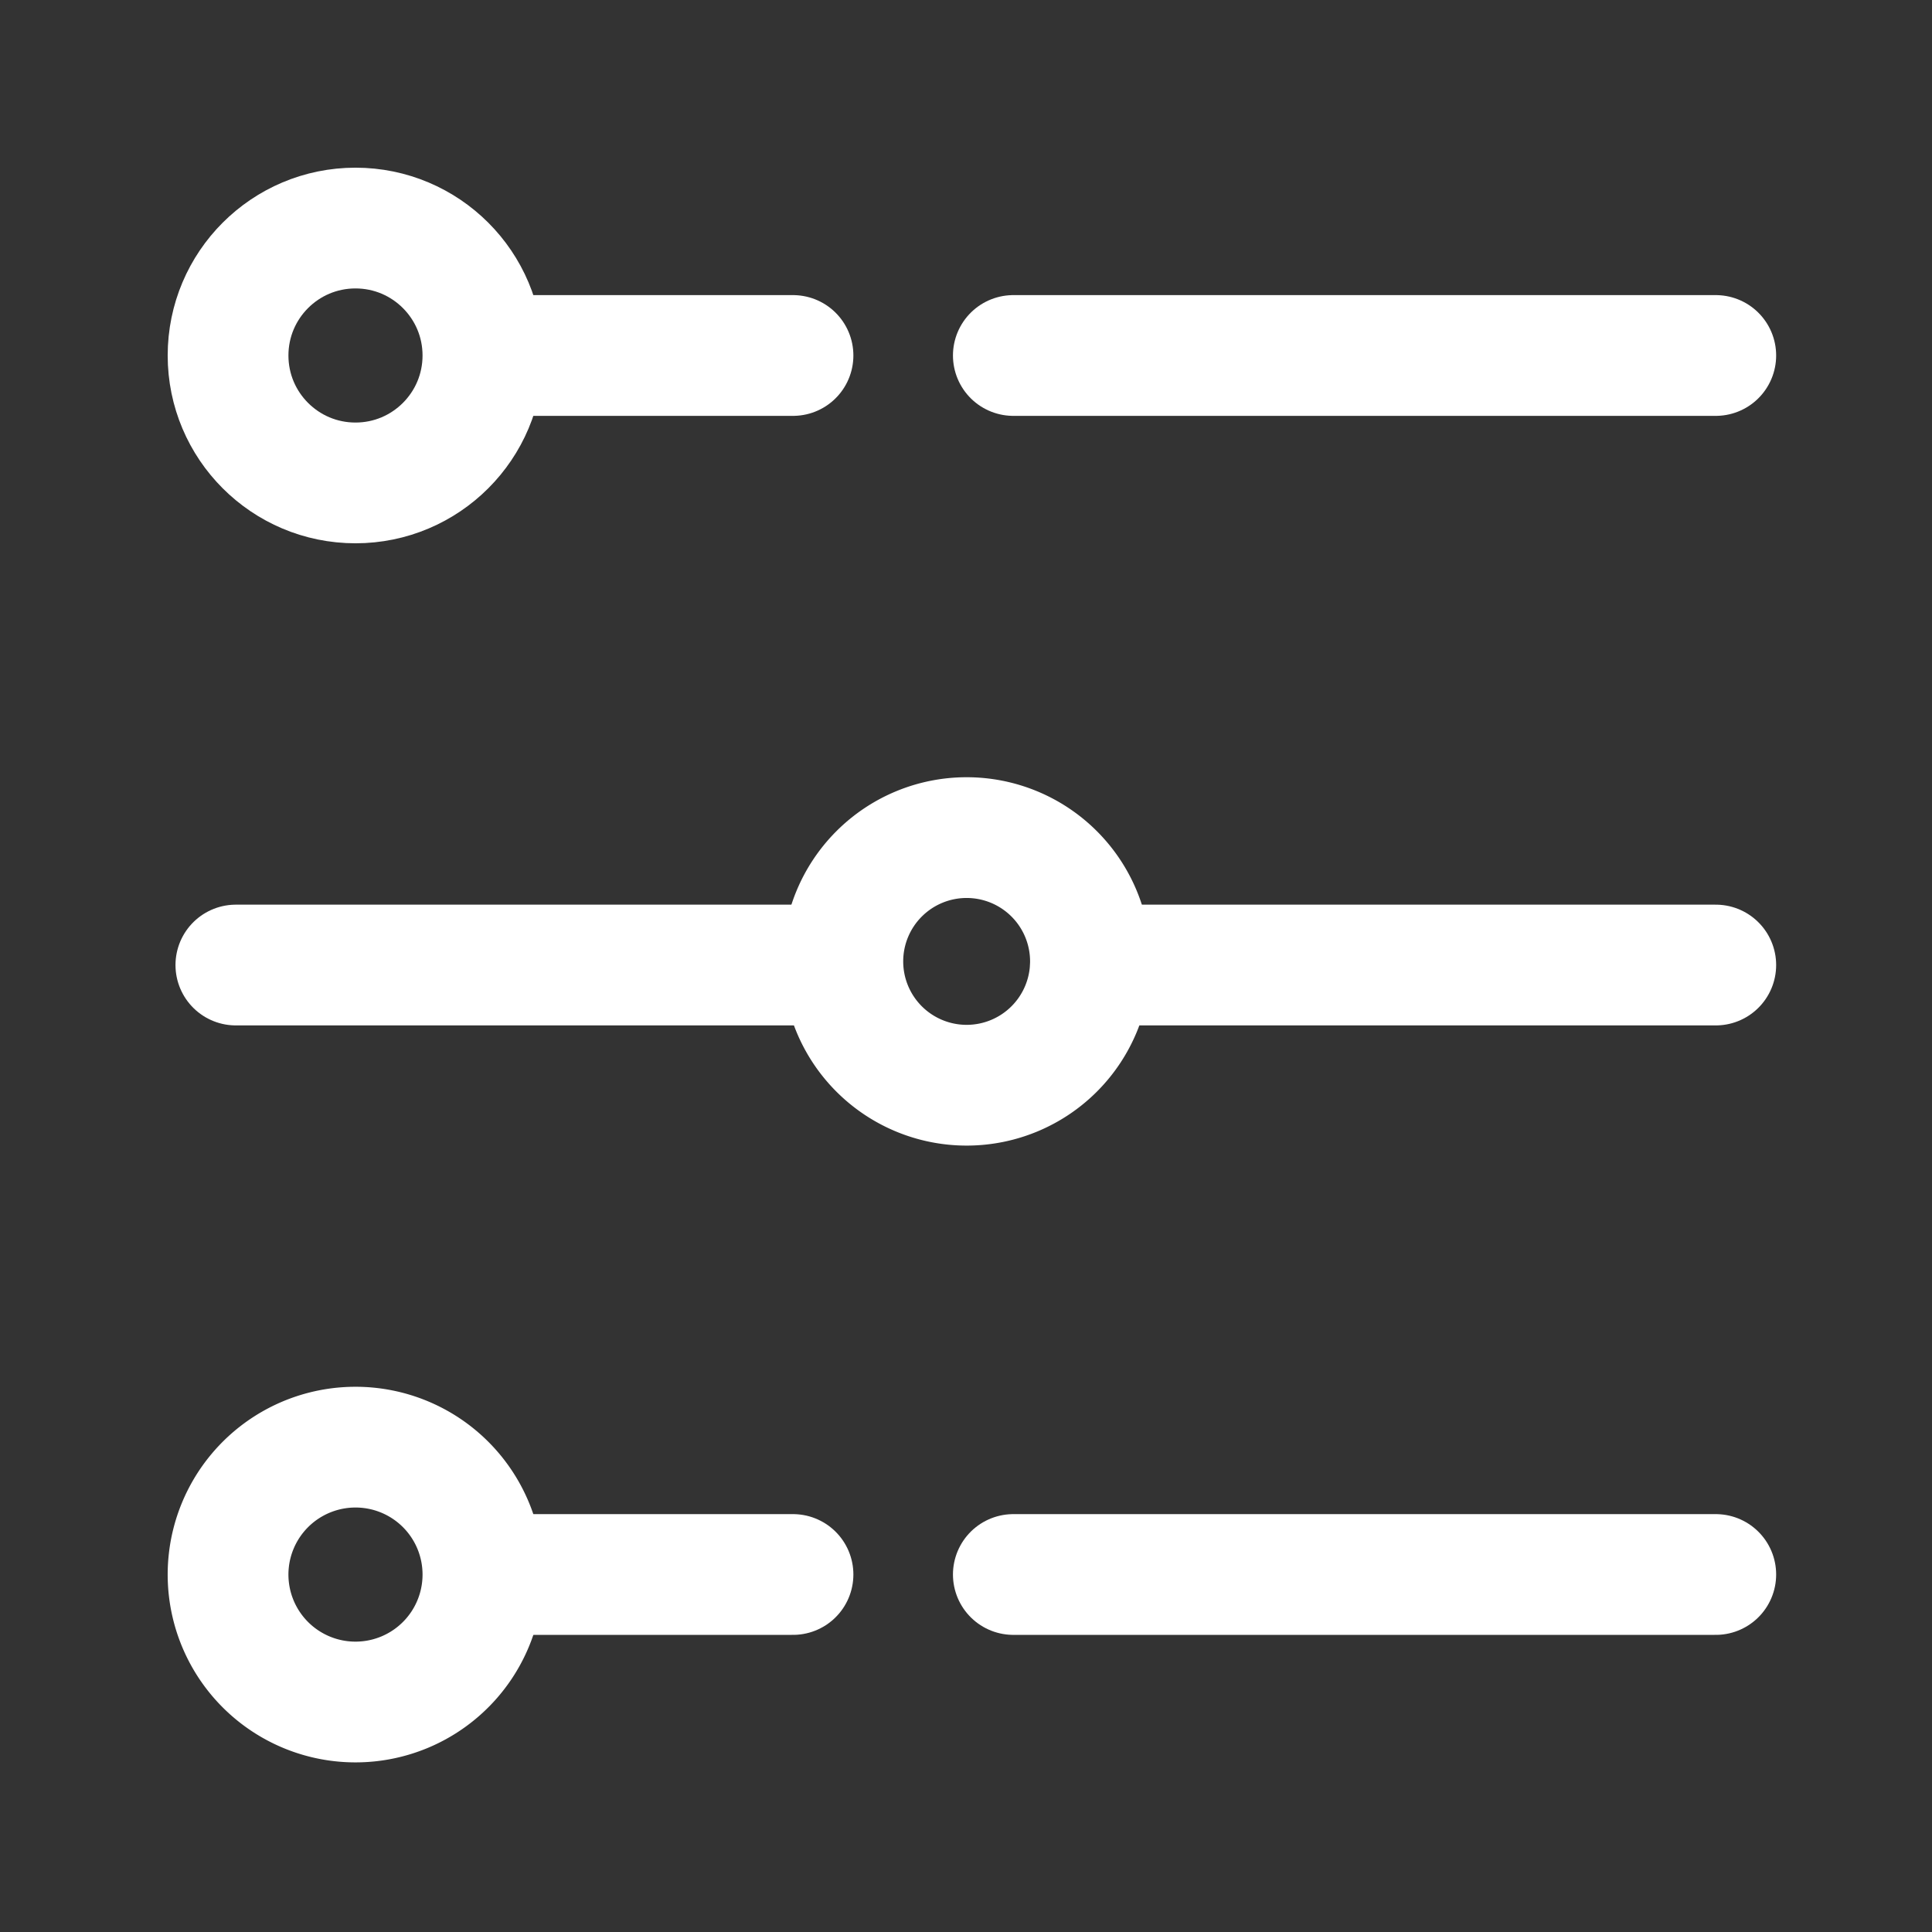<svg xmlns="http://www.w3.org/2000/svg" xmlns:xlink="http://www.w3.org/1999/xlink" width="24" height="24" viewBox="0 0 24 24">
  <rect x="0" y="0" width="24" height="24" fill="#333333" stroke="none"/>
  <defs>
    <clipPath id="clip-path">
      <rect id="mask" width="24" height="24" transform="translate(-2 -2)" fill="none" stroke="#fff" stroke-width="1.5"/>
    </clipPath>
  </defs>
  <g id="ico_dbcontrl" transform="translate(2 2)" clip-path="url(#clip-path)">
    <g id="img" transform="translate(0.833 0.833)">
      <line id="line06" x1="8.726" transform="translate(9.755 16.726)" fill="none" stroke="#fff" stroke-linecap="round" stroke-linejoin="round" stroke-width="1.5"/>
      <line id="line05" x1="7.768" transform="translate(10.713 9.155)" fill="none" stroke="#fff" stroke-linecap="round" stroke-linejoin="round" stroke-width="1.5"/>
      <line id="line04" x1="8.726" transform="translate(9.755 1.583)" fill="none" stroke="#fff" stroke-linecap="round" stroke-linejoin="round" stroke-width="1.5"/>
      <line id="line03" x1="3.508" transform="translate(3.51 16.726)" fill="none" stroke="#fff" stroke-linecap="round" stroke-linejoin="round" stroke-width="1.5"/>
      <path id="pass02" d="M3.083,31.422A1.583,1.583,0,1,0,4.666,33,1.582,1.582,0,0,0,3.083,31.422Z" transform="translate(-1.5 -16.278)" fill="none" stroke="#fff" stroke-linecap="round" stroke-linejoin="round" stroke-width="1.5"/>
      <line id="line02" x1="6.921" transform="translate(0.097 9.155)" fill="none" stroke="#fff" stroke-linecap="round" stroke-linejoin="round" stroke-width="1.5"/>
      <path id="pass01" d="M18.127,16.461A1.538,1.538,0,1,0,19.665,18,1.538,1.538,0,0,0,18.127,16.461Z" transform="translate(-8.952 -8.889)" fill="none" stroke="#fff" stroke-linecap="round" stroke-linejoin="round" stroke-width="1.5"/>
      <line id="line01" x1="3.508" transform="translate(3.51 1.583)" fill="none" stroke="#fff" stroke-linecap="round" stroke-linejoin="round" stroke-width="1.5"/>
      <circle id="round" cx="1.583" cy="1.583" r="1.583" fill="none" stroke="#fff" stroke-linecap="round" stroke-linejoin="round" stroke-width="1.5"/>
    </g>
  </g>
</svg>
